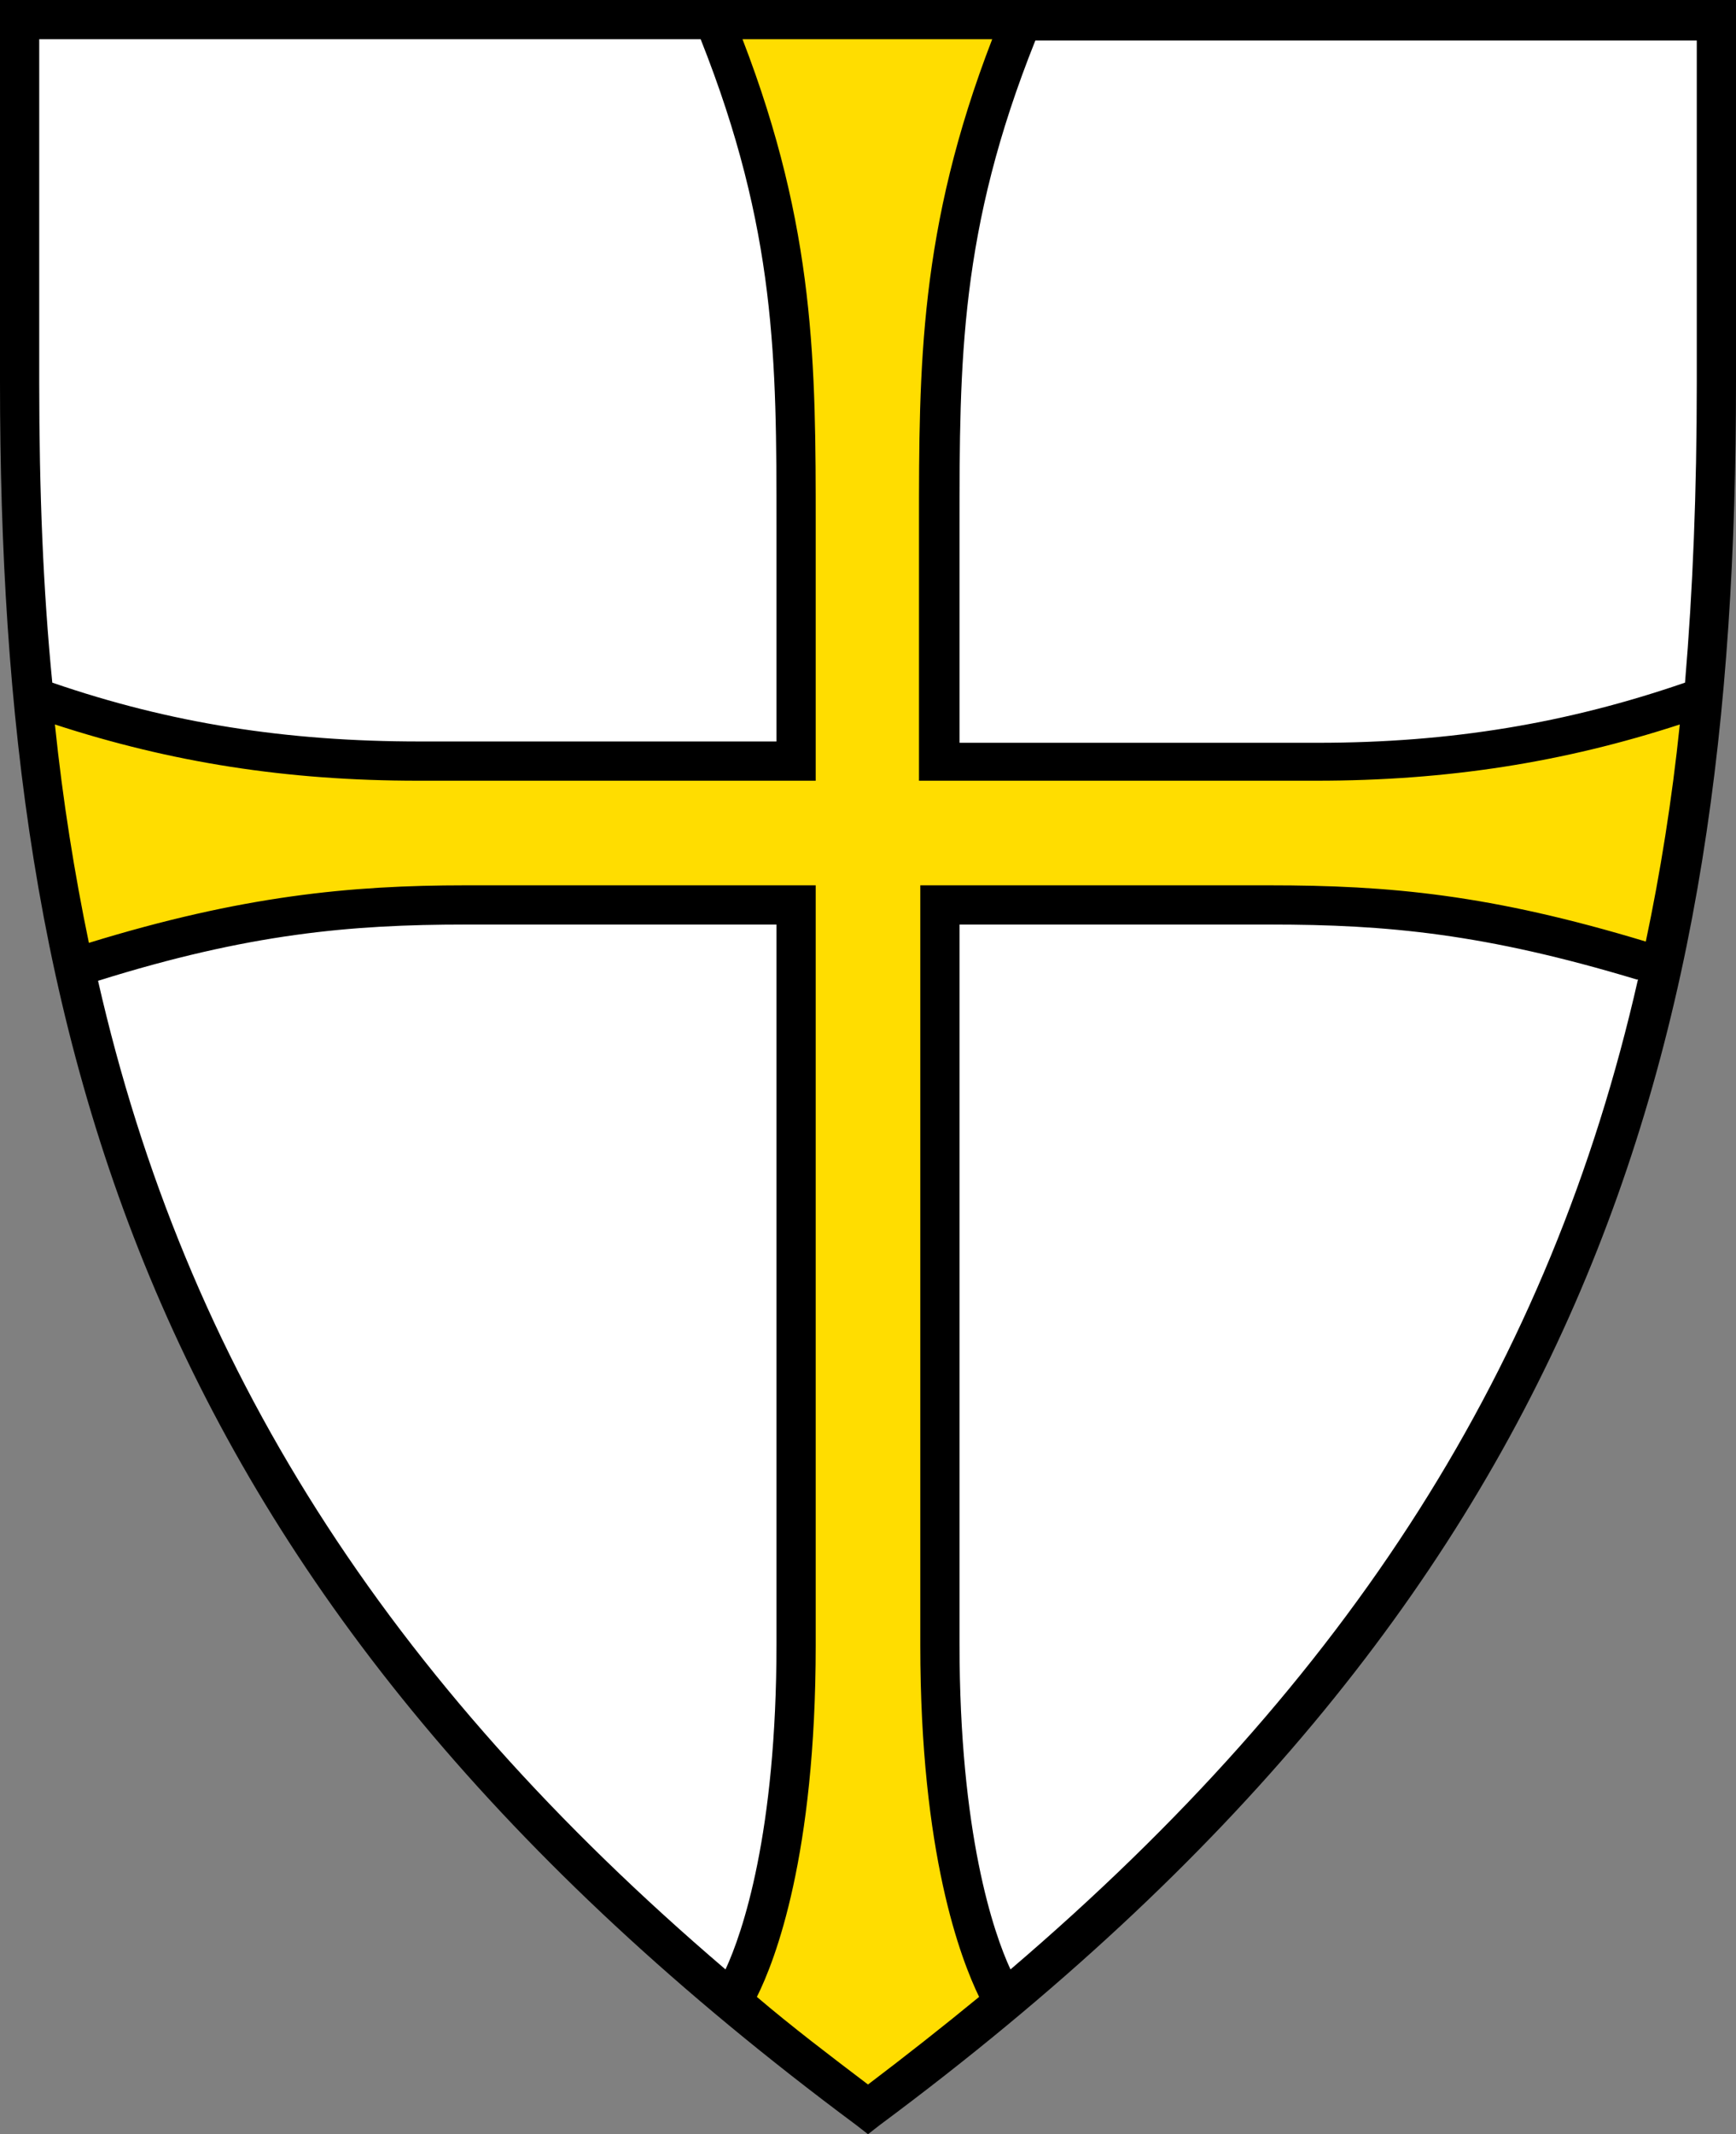<?xml version="1.0" standalone="no"?><!-- Generator: Gravit.io --><svg xmlns="http://www.w3.org/2000/svg" xmlns:xlink="http://www.w3.org/1999/xlink" style="isolation:isolate" viewBox="0 0 132.575 162.924" width="132.575" height="162.924"><rect x="0" y="0" width="132.575" height="162.924" fill="#808080" stroke="none"/><defs><clipPath id="_clipPath_knSWAUJqEtMxPcbbyFNxo68QtgFznhrs"><rect width="132.575" height="162.924"/></clipPath></defs><g clip-path="url(#_clipPath_knSWAUJqEtMxPcbbyFNxo68QtgFznhrs)"><g id="Group"><path d=" M 131.078 1.497 C 131.078 1.497 131.078 8.685 131.078 29.151 C 131.078 76.57 121.694 119.897 66.288 161.027 C 10.882 119.797 1.497 76.57 1.497 29.151 C 1.497 8.685 1.497 1.497 1.497 1.497 L 131.078 1.497 Z " fill="rgb(255,255,255)"/><path d=" M 125.487 73.376 C 113.707 69.782 106.12 69.083 97.036 69.083 C 87.951 69.083 71.778 69.083 71.778 69.083 C 71.778 69.083 71.778 107.717 71.778 127.584 C 71.778 147.45 76.57 152.641 76.57 152.641 L 66.188 161.027 L 55.905 152.641 C 55.905 152.641 60.697 147.45 60.697 127.584 C 60.697 107.717 60.697 69.083 60.697 69.083 C 60.697 69.083 44.525 69.083 35.44 69.083 C 26.355 69.083 18.968 69.782 7.188 73.376 L 5.99 73.675 C 5.99 73.675 4.393 68.184 3.694 63.293 C 2.995 58.401 3.195 53.21 3.195 53.21 C 13.178 56.704 22.362 57.902 32.046 57.902 C 39.932 57.902 60.897 58.102 60.897 58.102 C 60.897 58.102 60.897 50.415 60.897 40.531 C 60.897 27.553 60.997 16.971 54.607 1.497 L 78.068 1.497 C 71.778 16.971 71.778 27.553 71.778 40.531 C 71.778 50.415 71.778 58.102 71.778 58.102 C 71.778 58.102 92.743 57.902 100.629 57.902 C 110.313 57.902 119.497 56.704 129.481 53.21 L 129.98 53.11 C 129.98 53.11 129.181 62.195 128.582 65.788 C 127.983 69.382 126.685 73.875 126.685 73.875 L 125.487 73.376 Z " fill="rgb(255,221,0)"/><path d=" M 0 0 L 0 29.151 C 0 79.865 11.081 121.893 65.389 162.225 L 66.288 162.924 L 67.186 162.225 C 121.494 121.893 132.575 79.865 132.575 29.151 L 132.575 0 L 0 0 Z  M 73.276 70.58 L 97.036 70.58 C 105.92 70.58 113.408 71.279 124.988 74.773 C 124.988 74.773 125.088 74.773 125.088 74.773 C 118.399 104.223 103.125 128.183 77.169 150.345 C 75.871 147.55 73.276 139.963 73.276 125.487 L 73.276 70.58 L 73.276 70.58 Z  M 35.54 70.58 L 59.299 70.58 L 59.299 125.487 C 59.299 139.963 56.704 147.55 55.406 150.345 C 29.45 128.183 14.176 104.223 7.487 74.873 C 18.968 71.279 26.755 70.58 35.54 70.58 Z  M 32.046 56.604 C 21.863 56.604 12.978 55.206 3.993 52.112 C 3.294 45.024 2.995 37.536 2.995 29.151 L 2.995 2.995 L 53.509 2.995 C 59.299 17.57 59.299 27.553 59.299 40.132 L 59.299 56.604 L 32.046 56.604 Z  M 74.773 152.442 C 71.978 154.738 69.183 156.934 66.288 159.13 C 63.393 156.934 60.497 154.738 57.802 152.442 C 59.2 149.646 62.294 141.66 62.294 125.587 L 62.294 67.585 L 35.54 67.585 C 26.755 67.585 18.469 68.384 6.788 71.978 C 5.69 66.687 4.792 61.096 4.193 55.306 C 13.078 58.201 21.863 59.599 31.946 59.599 L 62.294 59.599 L 62.294 40.132 C 62.294 27.953 62.294 17.47 56.704 2.995 L 75.772 2.995 C 70.181 17.47 70.181 27.953 70.181 40.132 L 70.181 40.531 C 70.181 50.415 70.181 58.102 70.181 58.102 L 70.181 59.599 L 100.53 59.599 C 110.513 59.599 119.398 58.201 128.283 55.306 C 127.684 61.096 126.785 66.687 125.687 71.878 C 113.807 68.284 106.12 67.585 96.936 67.585 L 70.281 67.585 L 70.281 125.587 C 70.281 141.56 73.376 149.547 74.773 152.442 Z  M 129.58 2.995 L 129.58 29.151 C 129.58 37.536 129.281 45.024 128.682 52.112 C 119.697 55.206 110.812 56.704 100.629 56.704 L 73.276 56.704 L 73.276 40.232 C 73.276 27.553 73.276 17.57 79.066 3.095 L 129.58 3.095 L 129.58 2.995 Z " fill="rgb(0,0,0)"/></g></g></svg>
